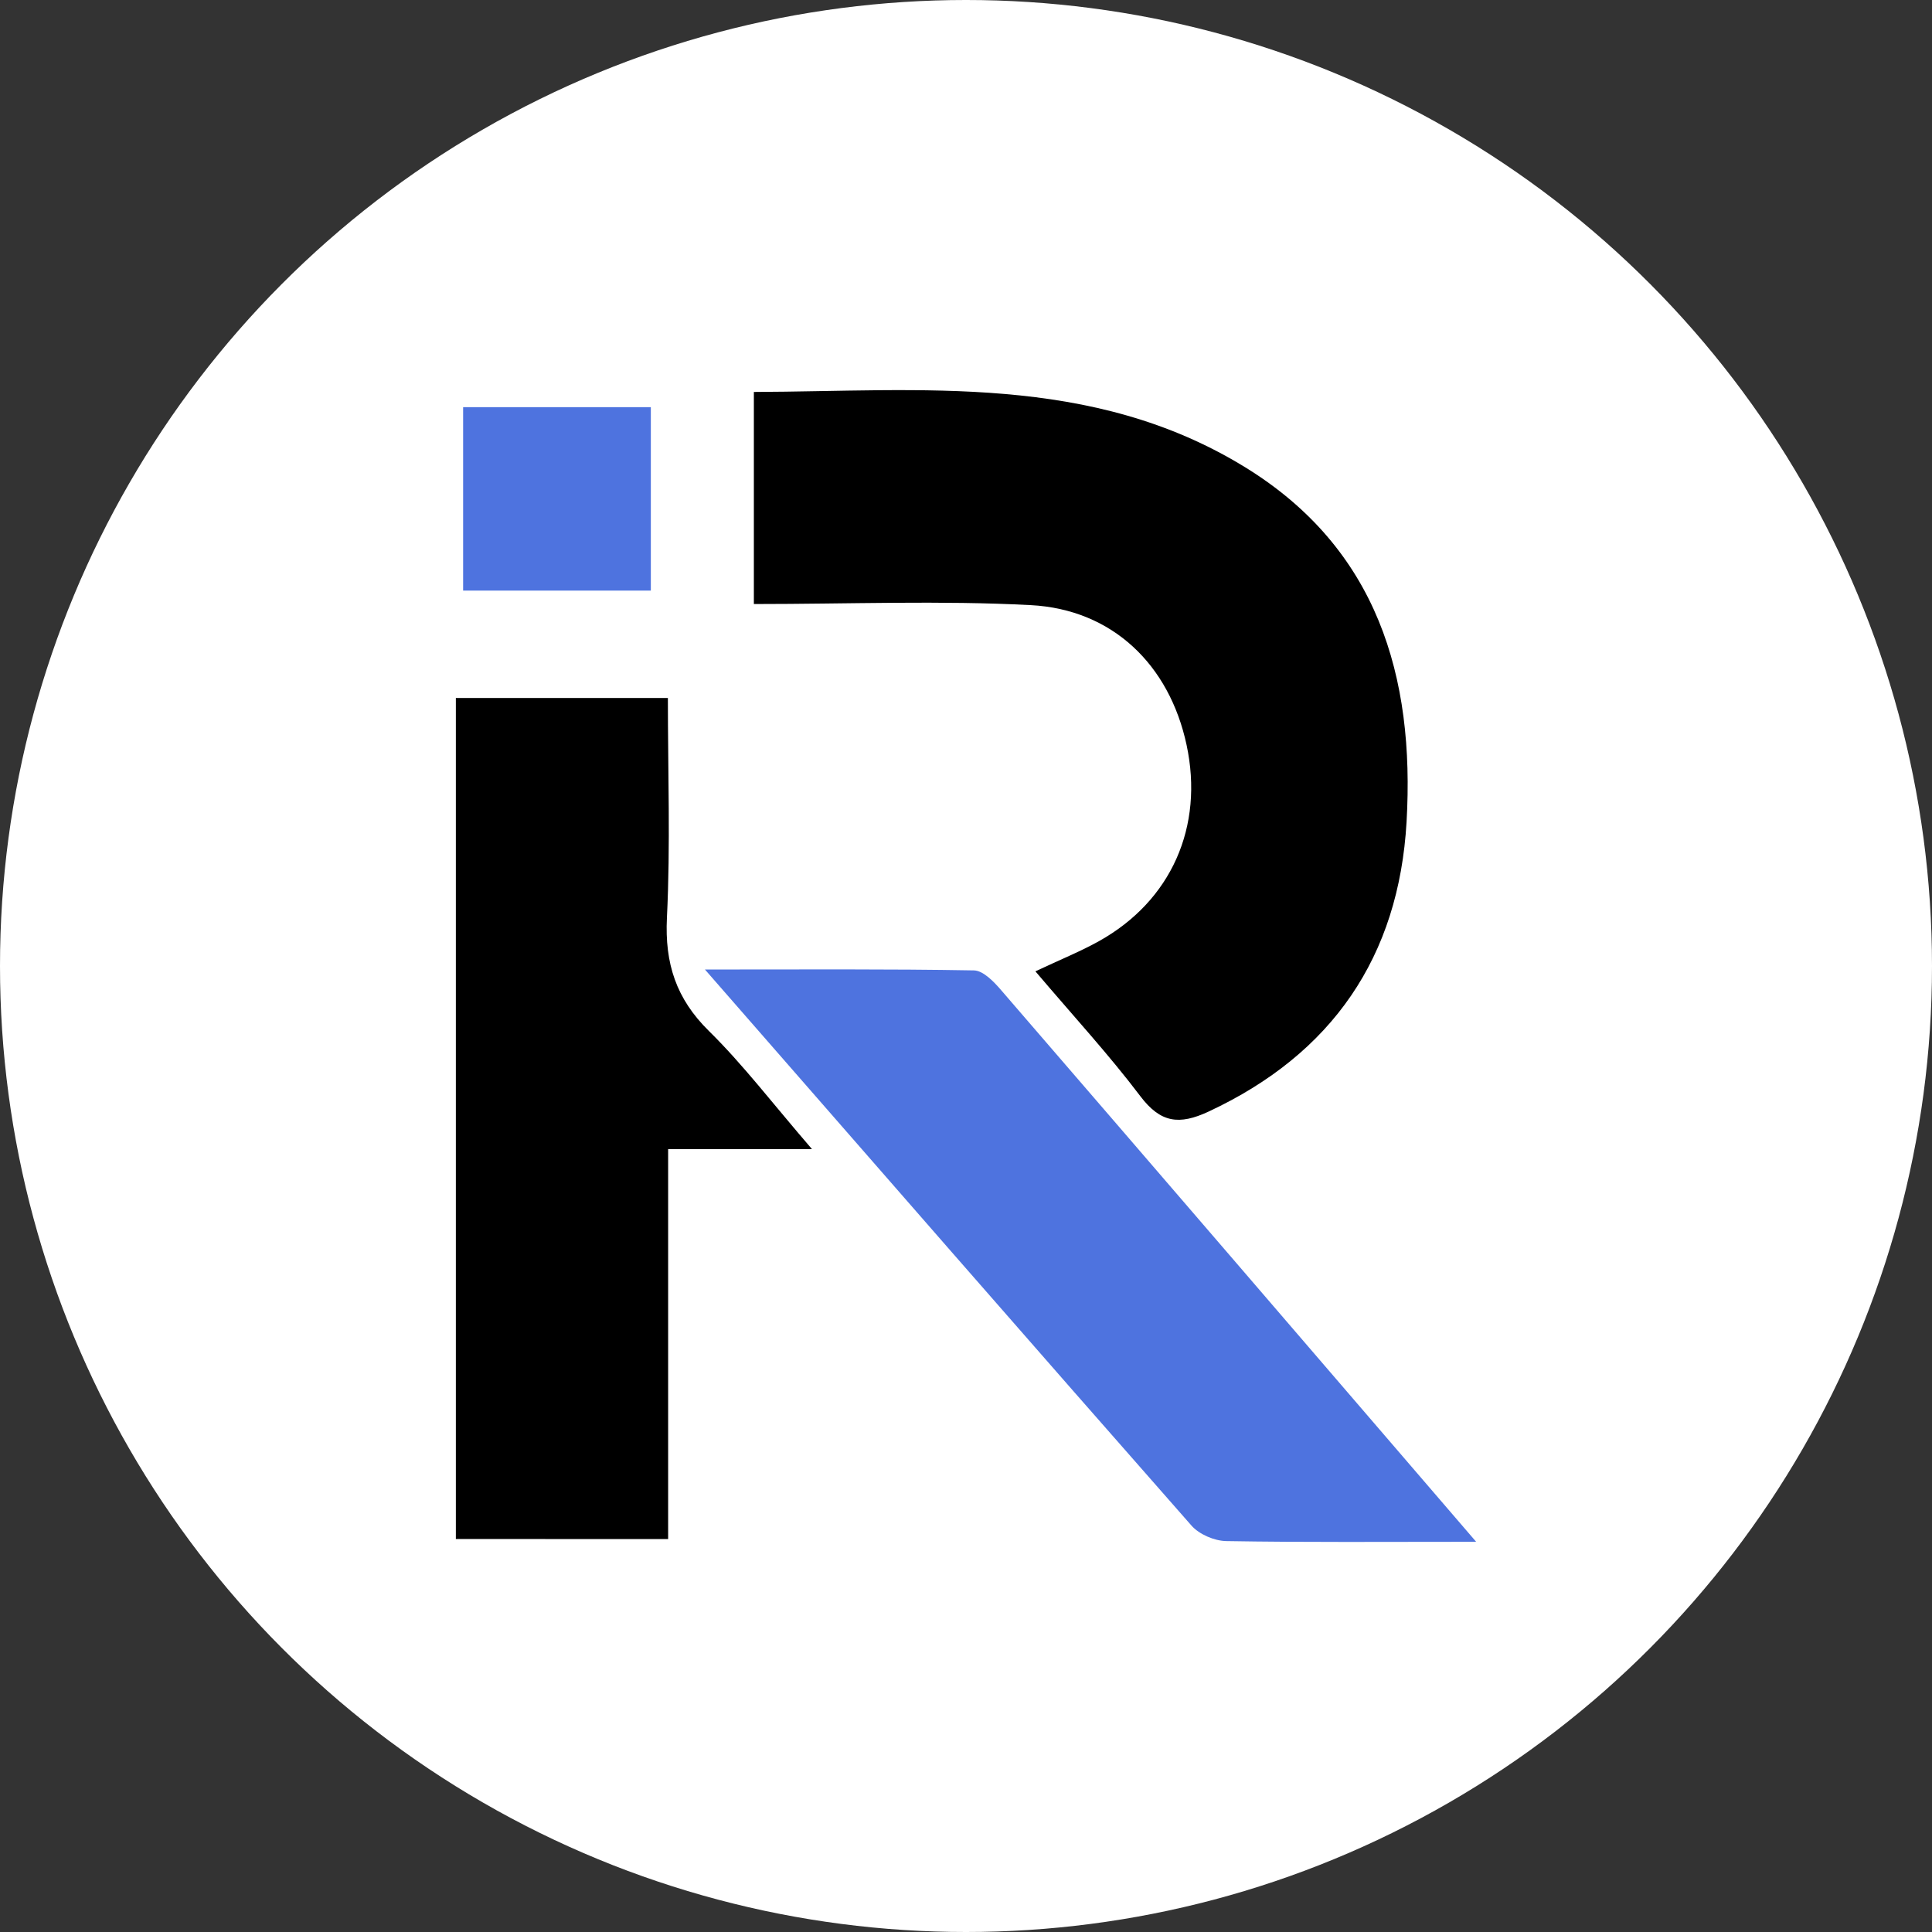 <svg xmlns="http://www.w3.org/2000/svg" viewBox="0 0 688.7 688.7"><rect x="0" y="0" width="688.7" height="688.7" fill="#333333" stroke="none"/><defs><style>.cls-1{fill:#fff;}.cls-2{fill:#4e73df;}</style></defs><g id="Layer_2" data-name="Layer 2"><g id="Layer_1-2" data-name="Layer 1"><circle class="cls-1" cx="344.35" cy="344.35" r="344.35"/><path d="M369.09,346.25c9.08-4.27,16.08-7.09,22.63-10.74,25.83-14.38,37.51-40.84,31.25-70-6.11-28.47-26.34-48.27-55.54-49.8-32.21-1.7-64.57-.39-98.7-.39v-75.6c59.62-.19,120.39-6.85,175.21,26.89,47.07,29,60.43,74.59,57.46,126.36-2.76,48.07-26.46,82.69-70.57,103.27-10.49,4.89-17.12,4.05-24.34-5.49C395.34,376,382.74,362.33,369.09,346.25Z"/><path d="M162.5,548.61V248.81h75.58c0,26.53.93,52.48-.34,78.33-.8,16.28,3.26,28.88,15,40.41,12.14,11.95,22.54,25.65,36.71,42.08H238.17v139Z"/><path class="cls-2" d="M526.2,549.6c-33.1,0-61.09.23-89.08-.25-4.22-.07-9.64-2.39-12.4-5.53C367.93,479.29,311.46,414.5,251.29,345.6c35,0,65.46-.22,95.88.32,3.29.05,7.1,4,9.67,7C412.14,416.94,467.29,481.11,526.2,549.6Z"/><path class="cls-2" d="M232,210.53H165.09V145.14H232Z"/></g></g></svg>